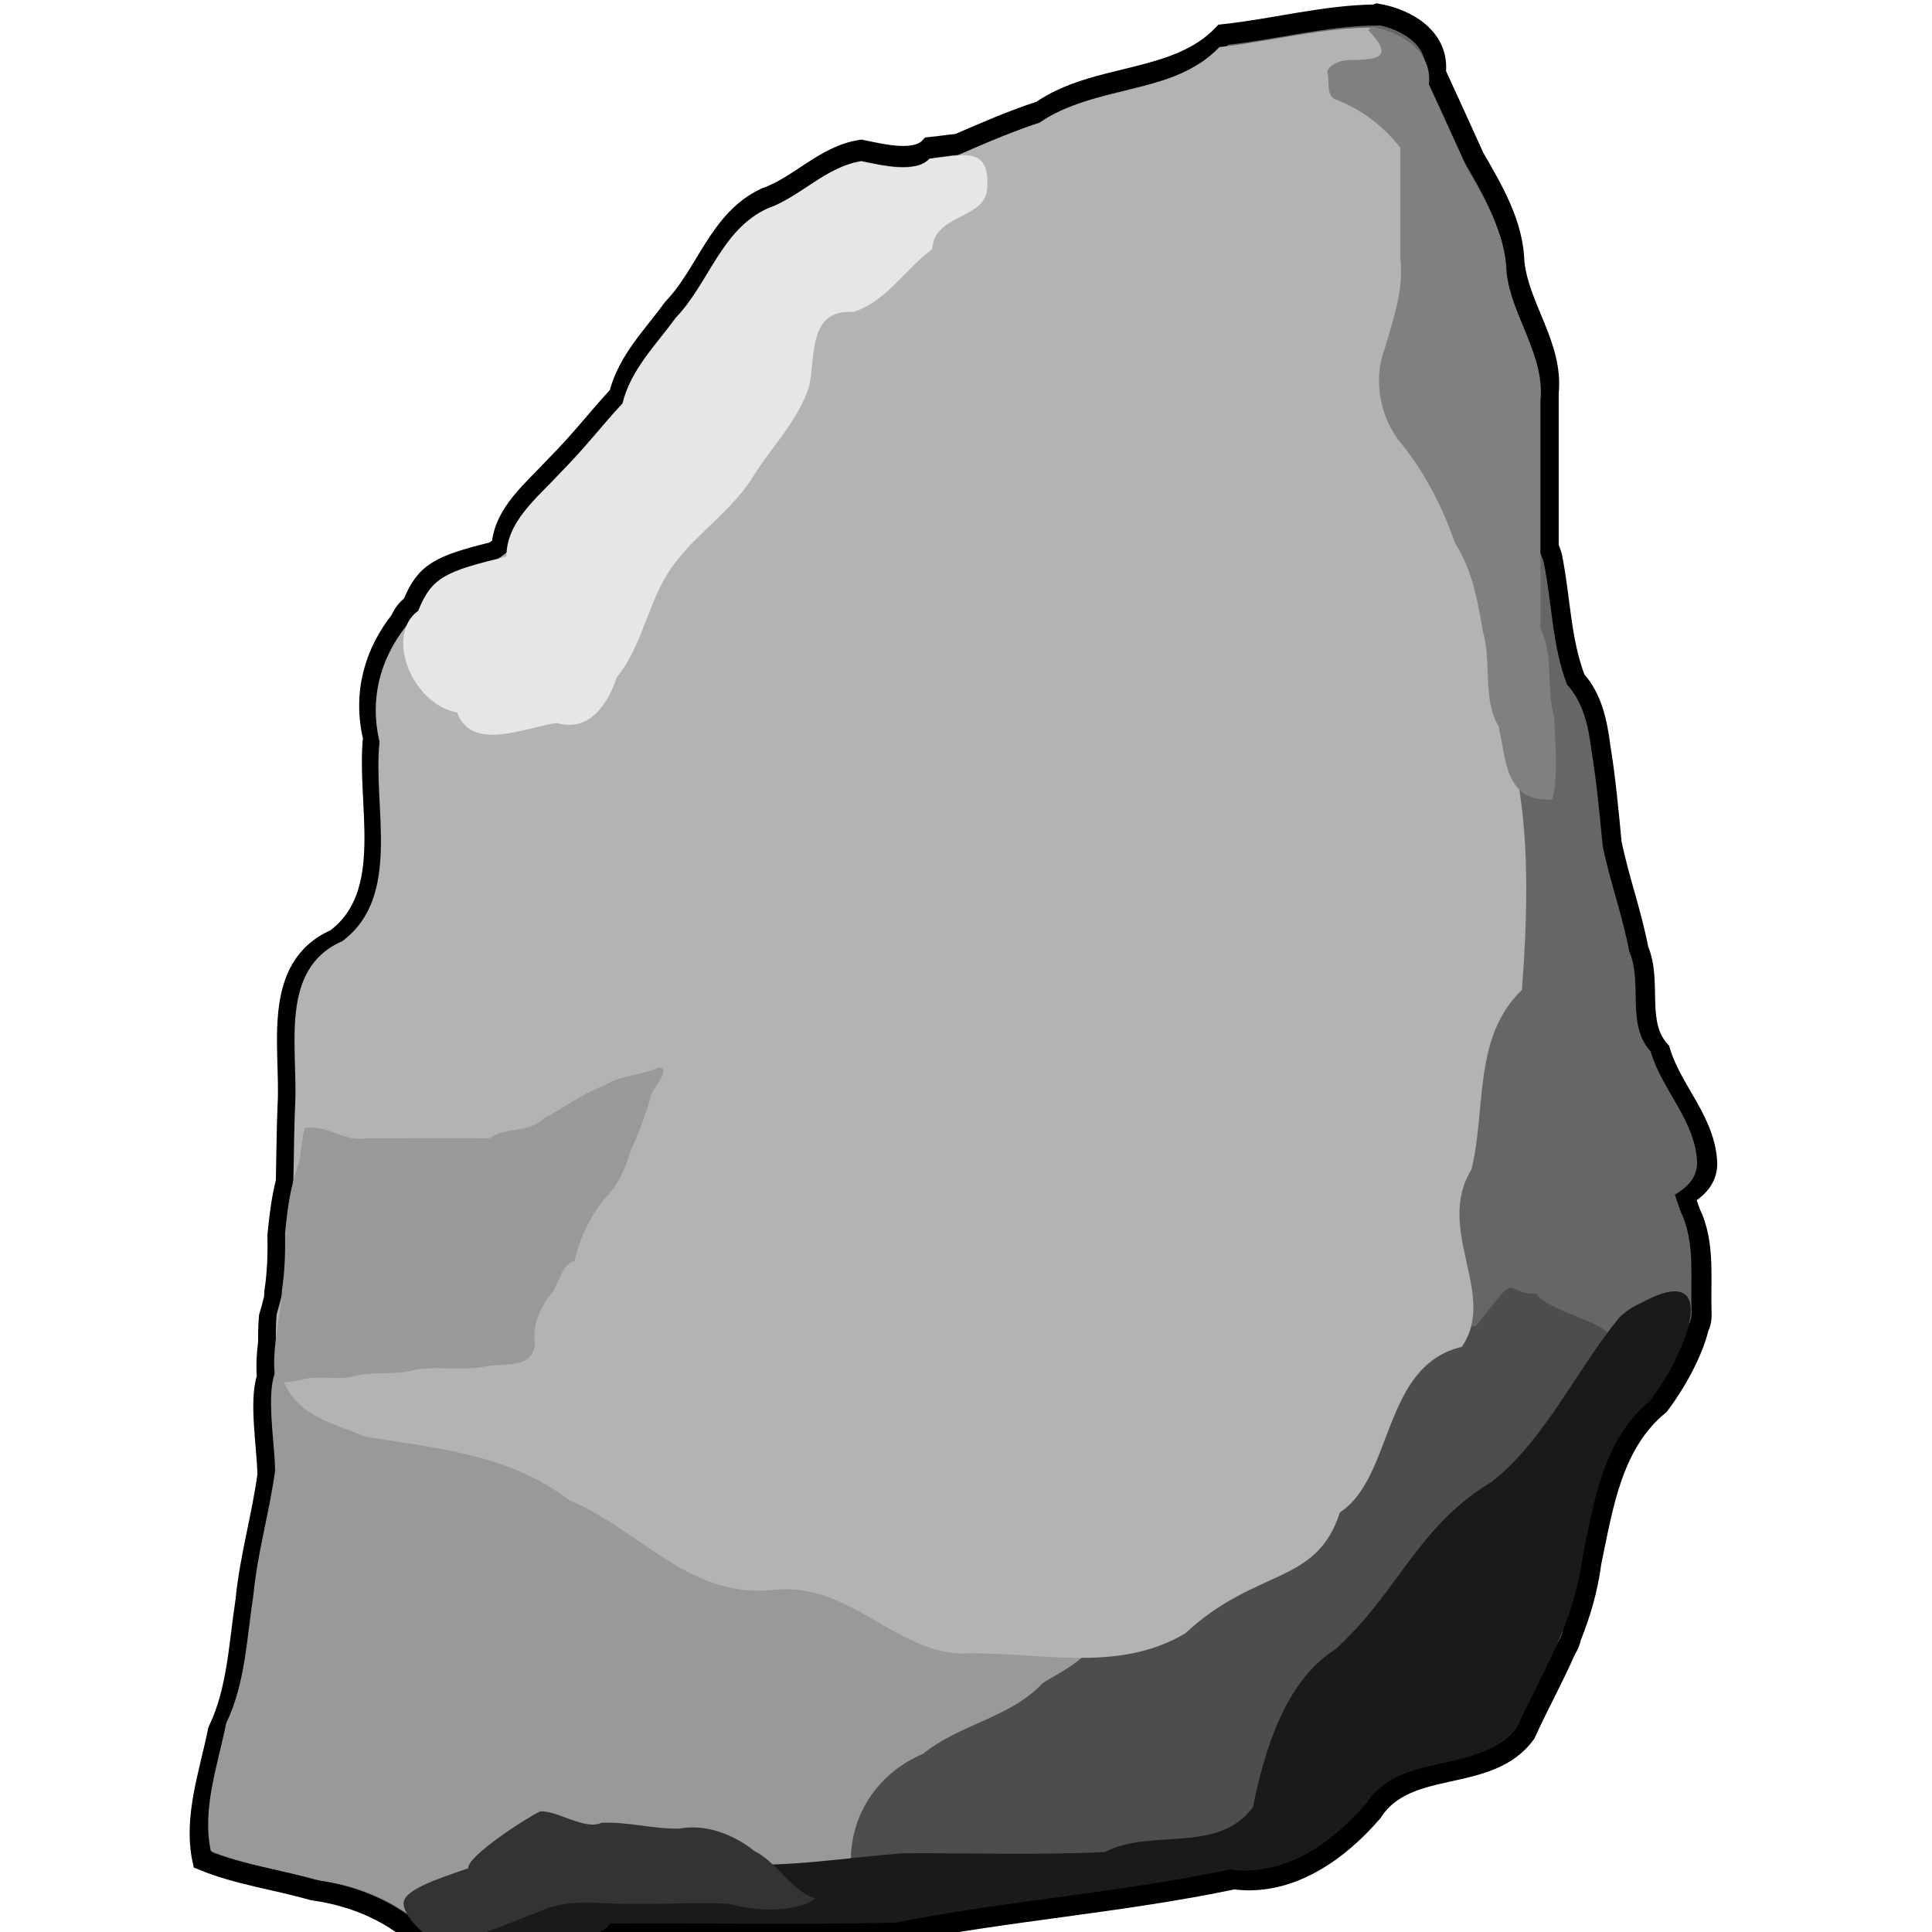 <?xml version="1.0" encoding="UTF-8" standalone="no"?>
<!-- Created with Inkscape (http://www.inkscape.org/) -->

<svg
   width="25mm"
   height="25mm"
   viewBox="0 0 25 25"
   version="1.1"
   id="svg5"
   xml:space="preserve"
   inkscape:version="1.2 (dc2aedaf03, 2022-05-15)"
   sodipodi:docname="rock.svg"
   xmlns:inkscape="http://www.inkscape.org/namespaces/inkscape"
   xmlns:sodipodi="http://sodipodi.sourceforge.net/DTD/sodipodi-0.dtd"
   xmlns="http://www.w3.org/2000/svg"
   xmlns:svg="http://www.w3.org/2000/svg"><sodipodi:namedview
     id="namedview7"
     pagecolor="#505050"
     bordercolor="#eeeeee"
     borderopacity="1"
     inkscape:showpageshadow="0"
     inkscape:pageopacity="0"
     inkscape:pagecheckerboard="0"
     inkscape:deskcolor="#505050"
     inkscape:document-units="mm"
     showgrid="false"
     inkscape:zoom="5.6568543"
     inkscape:cx="60.369241"
     inkscape:cy="53.563339"
     inkscape:window-width="1920"
     inkscape:window-height="1017"
     inkscape:window-x="-8"
     inkscape:window-y="-8"
     inkscape:window-maximized="1"
     inkscape:current-layer="svg5"><inkscape:page
       x="0"
       y="0"
       width="25"
       height="25"
       id="page716" /><inkscape:page
       x="60"
       y="0"
       width="381"
       height="381"
       id="page718" /></sodipodi:namedview><defs
     id="defs2"><clipPath
       clipPathUnits="userSpaceOnUse"
       id="clipPath25"><path
         d="M 0,1080 H 1080 V 0 H 0 Z"
         id="path23" /></clipPath><clipPath
       clipPathUnits="userSpaceOnUse"
       id="clipPath33"><path
         d="M 345.947,904.217 H 746.983 V 154.45 H 345.947 Z"
         id="path31" /></clipPath><clipPath
       clipPathUnits="userSpaceOnUse"
       id="clipPath37"><path
         d="m 453.284,638.706 h 0.02 v -0.11 h -0.02 z"
         id="path35" /></clipPath><clipPath
       clipPathUnits="userSpaceOnUse"
       id="clipPath77"><path
         d="m 488.092,604.554 h 73.915 V 175.783 h -73.915 z"
         id="path75" /></clipPath><clipPath
       clipPathUnits="userSpaceOnUse"
       id="clipPath129"><path
         d="m 333.017,915.164 h 158.73 v -335.03 h -158.73 z"
         id="path127" /></clipPath><clipPath
       clipPathUnits="userSpaceOnUse"
       id="clipPath145"><path
         d="M 546.469,921.894 H 708.597 V 580.134 H 546.469 Z"
         id="path143" /></clipPath><clipPath
       clipPathUnits="userSpaceOnUse"
       id="clipPath161"><path
         d="m 504.935,609.706 h 54.902 V 175.783 h -54.902 z"
         id="path159" /></clipPath><clipPath
       id="clip-path"><circle
         cx="400"
         cy="400"
         r="400"
         style="fill:none"
         id="circle1028" /></clipPath><linearGradient
       id="Unbenannter_Verlauf_66"
       x1="404.703"
       y1="387.703"
       x2="139.7"
       y2="652.706"
       gradientUnits="userSpaceOnUse"><stop
         offset="0"
         id="stop1031" /><stop
         offset="1"
         stop-opacity="0"
         id="stop1033" /></linearGradient><filter
       id="a"
       color-interpolation-filters="sRGB"
       x="-0.03"
       y="-0.076"
       width="1.059"
       height="1.153"><feGaussianBlur
         stdDeviation="12.899"
         id="feGaussianBlur1162" /></filter><clipPath
       clipPathUnits="userSpaceOnUse"
       id="clipPath25-0"><path
         d="M 0,1080 H 1080 V 0 H 0 Z"
         id="path23-8" /></clipPath><clipPath
       clipPathUnits="userSpaceOnUse"
       id="clipPath33-9"><path
         d="M 345.947,904.217 H 746.983 V 154.45 H 345.947 Z"
         id="path31-0" /></clipPath><clipPath
       clipPathUnits="userSpaceOnUse"
       id="clipPath37-1"><path
         d="m 453.284,638.706 h 0.02 v -0.11 h -0.02 z"
         id="path35-9" /></clipPath><clipPath
       clipPathUnits="userSpaceOnUse"
       id="clipPath77-1"><path
         d="m 488.092,604.554 h 73.915 V 175.783 h -73.915 z"
         id="path75-4" /></clipPath><clipPath
       clipPathUnits="userSpaceOnUse"
       id="clipPath129-9"><path
         d="m 333.017,915.164 h 158.73 v -335.03 h -158.73 z"
         id="path127-2" /></clipPath><clipPath
       clipPathUnits="userSpaceOnUse"
       id="clipPath145-7"><path
         d="M 546.469,921.894 H 708.597 V 580.134 H 546.469 Z"
         id="path143-7" /></clipPath><clipPath
       clipPathUnits="userSpaceOnUse"
       id="clipPath161-9"><path
         d="m 504.935,609.706 h 54.902 V 175.783 h -54.902 z"
         id="path159-1" /></clipPath><clipPath
       id="clip-path-7"><circle
         cx="400"
         cy="400"
         r="400"
         style="fill:none"
         id="circle1028-1" /></clipPath><filter
       id="a-9"
       color-interpolation-filters="sRGB"
       x="-0.03"
       y="-0.076"
       width="1.059"
       height="1.153"><feGaussianBlur
         stdDeviation="12.899"
         id="feGaussianBlur1162-1" /></filter><clipPath
       clipPathUnits="userSpaceOnUse"
       id="clipPath564"><path
         d="M 345.947,904.217 H 746.983 V 154.45 H 345.947 Z"
         id="path562" /></clipPath><clipPath
       clipPathUnits="userSpaceOnUse"
       id="clipPath568"><path
         d="m 453.284,638.706 h 0.02 v -0.11 h -0.02 z"
         id="path566" /></clipPath><clipPath
       clipPathUnits="userSpaceOnUse"
       id="clipPath608"><path
         d="m 488.092,604.554 h 73.915 V 175.783 h -73.915 z"
         id="path606" /></clipPath><clipPath
       clipPathUnits="userSpaceOnUse"
       id="clipPath660"><path
         d="m 333.017,915.164 h 158.73 v -335.03 h -158.73 z"
         id="path658" /></clipPath><clipPath
       clipPathUnits="userSpaceOnUse"
       id="clipPath676"><path
         d="M 546.469,921.894 H 708.597 V 580.134 H 546.469 Z"
         id="path674" /></clipPath><clipPath
       clipPathUnits="userSpaceOnUse"
       id="clipPath692"><path
         d="m 504.935,609.706 h 54.902 V 175.783 h -54.902 z"
         id="path690" /></clipPath><clipPath
       clipPathUnits="userSpaceOnUse"
       id="clipPath958"><path
         d="M 1.6245485e-6,1080 H 1080 V -9.5442213e-6 L 9.3614599e-6,8.5085717e-6 Z"
         id="path960"
         style="stroke-width:1" /></clipPath><clipPath
       clipPathUnits="userSpaceOnUse"
       id="clipPath962"><path
         d="M 1.6245485e-6,1080 H 1080 V -9.5442213e-6 L 9.3614599e-6,8.5085717e-6 Z"
         id="path964"
         style="stroke-width:1" /></clipPath><clipPath
       clipPathUnits="userSpaceOnUse"
       id="clipPath966"><path
         d="M 1.6245485e-6,1080 H 1080 V -9.5442213e-6 L 9.3614599e-6,8.5085717e-6 Z"
         id="path968"
         style="stroke-width:1" /></clipPath><clipPath
       clipPathUnits="userSpaceOnUse"
       id="clipPath970"><path
         d="m -440.354,420.071 1080,-1e-5 2e-5,-1080 -1080,2e-5 z"
         id="path972"
         style="stroke-width:1" /></clipPath><clipPath
       clipPathUnits="userSpaceOnUse"
       id="clipPath974"><path
         d="m -583.823,247.3 1080,-1e-5 2e-5,-1080 -1080,2e-5 z"
         id="path976"
         style="stroke-width:1" /></clipPath><clipPath
       clipPathUnits="userSpaceOnUse"
       id="clipPath978"><path
         d="m -583.823,247.3 1080,-1e-5 2e-5,-1080 -1080,2e-5 z"
         id="path980"
         style="stroke-width:1" /></clipPath><clipPath
       clipPathUnits="userSpaceOnUse"
       id="clipPath982"><path
         d="m -626.699,419.96 1080,-1e-5 2e-5,-1080 -1080,2e-5 z"
         id="path984"
         style="stroke-width:1" /></clipPath><clipPath
       clipPathUnits="userSpaceOnUse"
       id="clipPath986"><path
         d="m -425.871,304.68 1080,-1e-5 2e-5,-1080 -1080,10e-6 z"
         id="path988"
         style="stroke-width:1" /></clipPath><clipPath
       clipPathUnits="userSpaceOnUse"
       id="clipPath990"><path
         d="m -425.871,304.68 1080,-1e-5 2e-5,-1080 -1080,10e-6 z"
         id="path992"
         style="stroke-width:1" /></clipPath><clipPath
       clipPathUnits="userSpaceOnUse"
       id="clipPath994"><path
         d="m -683.939,229.31 1080,-1e-5 2e-5,-1080 -1080,2e-5 z"
         id="path996"
         style="stroke-width:1" /></clipPath><clipPath
       clipPathUnits="userSpaceOnUse"
       id="clipPath998"><path
         d="m -533.307,593.746 1080,-1e-5 2e-5,-1080 -1080,10e-6 z"
         id="path1000"
         style="stroke-width:1" /></clipPath><clipPath
       clipPathUnits="userSpaceOnUse"
       id="clipPath1002"><path
         d="m -533.307,593.746 1080,-1e-5 2e-5,-1080 -1080,10e-6 z"
         id="path1004"
         style="stroke-width:1" /></clipPath><clipPath
       clipPathUnits="userSpaceOnUse"
       id="clipPath1006"><path
         d="M 1.6245485e-6,1080 H 1080 V -9.5442213e-6 L 9.3614599e-6,8.5085717e-6 Z"
         id="path1008"
         style="stroke-width:1" /></clipPath><clipPath
       clipPathUnits="userSpaceOnUse"
       id="clipPath1010"><path
         d="m -546.856,580.195 1080,-10e-6 2e-5,-1080 -1080,1e-5 z"
         id="path1012"
         style="stroke-width:1" /></clipPath><clipPath
       clipPathUnits="userSpaceOnUse"
       id="clipPath1014"><path
         d="m -546.856,580.195 1080,-10e-6 2e-5,-1080 -1080,1e-5 z"
         id="path1016"
         style="stroke-width:1" /></clipPath><clipPath
       clipPathUnits="userSpaceOnUse"
       id="clipPath1018"><path
         d="M 1.6245485e-6,1080 H 1080 V -9.5442213e-6 L 9.3614599e-6,8.5085717e-6 Z"
         id="path1020"
         style="stroke-width:1" /></clipPath><clipPath
       clipPathUnits="userSpaceOnUse"
       id="clipPath25-3"><path
         d="M 0,1080 H 1080 V 0 H 0 Z"
         id="path23-9" /></clipPath><clipPath
       clipPathUnits="userSpaceOnUse"
       id="clipPath33-4"><path
         d="M 345.947,904.217 H 746.983 V 154.45 H 345.947 Z"
         id="path31-1" /></clipPath><clipPath
       clipPathUnits="userSpaceOnUse"
       id="clipPath37-3"><path
         d="m 453.284,638.706 h 0.02 v -0.11 h -0.02 z"
         id="path35-99" /></clipPath><clipPath
       clipPathUnits="userSpaceOnUse"
       id="clipPath77-9"><path
         d="m 488.092,604.554 h 73.915 V 175.783 h -73.915 z"
         id="path75-7" /></clipPath><clipPath
       clipPathUnits="userSpaceOnUse"
       id="clipPath129-6"><path
         d="m 333.017,915.164 h 158.73 v -335.03 h -158.73 z"
         id="path127-4" /></clipPath><clipPath
       clipPathUnits="userSpaceOnUse"
       id="clipPath145-6"><path
         d="M 546.469,921.894 H 708.597 V 580.134 H 546.469 Z"
         id="path143-0" /></clipPath><clipPath
       clipPathUnits="userSpaceOnUse"
       id="clipPath161-0"><path
         d="m 504.935,609.706 h 54.902 V 175.783 h -54.902 z"
         id="path159-5" /></clipPath><clipPath
       id="clip-path-5"><circle
         cx="400"
         cy="400"
         r="400"
         style="fill:none"
         id="circle1028-3" /></clipPath><filter
       id="a-0"
       color-interpolation-filters="sRGB"
       x="-0.03"
       y="-0.076"
       width="1.059"
       height="1.153"><feGaussianBlur
         stdDeviation="12.899"
         id="feGaussianBlur1162-0" /></filter><clipPath
       clipPathUnits="userSpaceOnUse"
       id="clipPath25-6"><path
         d="M 0,1080 H 1080 V 0 H 0 Z"
         id="path23-83" /></clipPath><clipPath
       clipPathUnits="userSpaceOnUse"
       id="clipPath33-2"><path
         d="M 345.947,904.217 H 746.983 V 154.45 H 345.947 Z"
         id="path31-5" /></clipPath><clipPath
       clipPathUnits="userSpaceOnUse"
       id="clipPath37-4"><path
         d="m 453.284,638.706 h 0.02 v -0.11 h -0.02 z"
         id="path35-4" /></clipPath><clipPath
       clipPathUnits="userSpaceOnUse"
       id="clipPath77-3"><path
         d="m 488.092,604.554 h 73.915 V 175.783 h -73.915 z"
         id="path75-71" /></clipPath><clipPath
       clipPathUnits="userSpaceOnUse"
       id="clipPath129-5"><path
         d="m 333.017,915.164 h 158.73 v -335.03 h -158.73 z"
         id="path127-3" /></clipPath><clipPath
       clipPathUnits="userSpaceOnUse"
       id="clipPath145-5"><path
         d="M 546.469,921.894 H 708.597 V 580.134 H 546.469 Z"
         id="path143-1" /></clipPath><clipPath
       clipPathUnits="userSpaceOnUse"
       id="clipPath161-5"><path
         d="m 504.935,609.706 h 54.902 V 175.783 h -54.902 z"
         id="path159-9" /></clipPath><clipPath
       id="clip-path-70"><circle
         cx="400"
         cy="400"
         r="400"
         style="fill:none"
         id="circle1028-4" /></clipPath><filter
       id="a-6"
       color-interpolation-filters="sRGB"
       x="-0.03"
       y="-0.076"
       width="1.059"
       height="1.153"><feGaussianBlur
         stdDeviation="12.899"
         id="feGaussianBlur1162-2" /></filter></defs><g
     inkscape:label="Layer 1"
     inkscape:groupmode="layer"
     id="layer1" /><g
     id="g1479"
     transform="matrix(1.888,0,0,1.888,0.008,0.008)"><g
       inkscape:label="Layer 1"
       id="layer1-0" /><g
       transform="matrix(-0.012,0,0,0.012,10.245,1.991)"
       id="g1197"><path
         d="m 67.36,-158.21 c -17.28,3.071 -35.335,14.069 -33.043,33.612 -7.448,16.048 -14.719,32.185 -22.008,48.221 -10.712,18.638 -22.285,37.853 -22.893,60.015 -2.734,25.779 -22.356,47.703 -19.573,74.561 0.009,29.32 0.003,58.647 0,87.968 -0.737,1.638 -1.364,3.335 -1.866,5.059 -4.861,23.544 -4.806,48.111 -13.565,70.861 -9.509,10.334 -12.397,24.651 -14.103,38.134 -2.987,18.283 -4.652,36.557 -6.419,54.988 -4.172,20.531 -11.494,40.303 -15.368,60.964 -7.946,18.272 1.967,42.039 -12.364,57.834 -6.647,22.752 -26.471,40.452 -26.877,65.106 0.473,8.449 5.949,13.456 12.87,17.676 -1.584,4.569 -2.907,9.305 -4.775,12.901 -6.74,17.088 -4.201,35.74 -4.838,53.596 -0.209,3.554 0.377,6.357 1.549,8.632 3.088,13.072 12.125,30.368 22.45,44.047 27.065,22.162 32.185,57.948 38.925,90.118 2.008,15.51 6.205,29.333 11.352,42.245 0.672,2.75 1.634,5.331 3.162,7.589 7.286,16.697 15.864,32.053 22.988,47.81 21.133,29.064 67.652,13.904 87.462,44.806 19.45,22.603 47.501,42.604 78.861,38.261 63.854,13.424 129.29,18.064 193.14,30.703 55.037,1.254 110.11,0.149 165.15,0.506 6.951,12.076 45.529,10.311 73.454,4.648 4.676,1.481 9.077,2.724 12.648,3.478 4.525,2.484 9.881,2.55 17.012,-2.182 17.754,-17.659 40.073,-27.397 64.822,-30.83 20.893,-6.013 43.178,-8.967 62.735,-17.107 5.198,-24.345 -4.042,-49.6 -8.885,-73.77 -11.101,-23.059 -11.865,-49.234 -15.747,-74.244 -2.31,-24.376 -9.336,-47.929 -12.553,-71.968 0.251,-15.354 4.989,-42.315 0.316,-55.62 0.047,-0.329 0.05,-0.671 0.063,-1.043 0.492,-6.437 0.011,-12.809 -0.791,-19.162 0.104,-4.322 -0.014,-9.041 -0.411,-14.229 -1.1,-3.624 -2.08,-7.29 -2.941,-10.972 -0.091,-1.157 -0.139,-2.318 -0.19,-3.478 -1.642,-10.732 -1.954,-21.624 -1.771,-32.411 -0.982,-10.236 -2.199,-20.53 -4.775,-30.482 -0.34,-14.689 -0.388,-29.38 -1.012,-43.826 -1.798,-32.502 9.689,-78.424 -27.225,-94.513 -34.795,-25.788 -17.531,-77.824 -21.565,-115.22 6.082,-25.522 -0.932,-48.648 -15.526,-67.003 -1.404,-3.434 -3.638,-6.441 -6.83,-8.759 -7.44,-18.499 -15.068,-22.421 -46.419,-30.166 -1.583,-1.115 -3.127,-2.271 -4.648,-3.447 -1.23,-18.88 -17.848,-31.806 -31.114,-46.197 -14.513,-14.612 -22.975,-26.156 -35.857,-40 -4.751,-19.559 -19.487,-33.926 -30.925,-49.676 -19.021,-19.831 -26.221,-50.69 -52.711,-62.924 -19.394,-6.808 -33.826,-24.317 -54.545,-27.352 -12.255,2.498 -31.092,7.251 -39.304,-1.549 -5.667,-0.516 -11.163,-1.501 -16,-1.866 -15.616,-6.796 -31.258,-13.61 -47.43,-18.846 -31.638,-21.984 -77.176,-15.522 -104.09,-43.731 -29.011,-3.108 -58.819,-11.134 -87.462,-11.257 l -0.538,-0.506 z"
         fill="#666666"
         stroke="#000000"
         stroke-width="12"
         id="path1169" /><g
         fill="#666666"
         id="g1175"><path
           d="m -20,140.93 c 4.385,20.532 15.045,40.346 11.212,61.941 -0.446,23.197 24.037,56.1 13.411,77.799 -6.015,18.316 -15.089,34.052 -13.192,53.356 -2.232,19.396 -12.572,32.265 -1.918,48.713 10.684,19.938 14.352,42.782 17.941,64.8 2.428,22.402 24.14,44.855 24.053,67.345 1.459,19.258 0.32,86.082 -24.216,94.921 -17.587,7.91 -49.575,-30.254 -58.788,-10.005 -5.805,12.776 -16.015,9.186 -15.143,-4.366 -0.65,-19.518 7.65,-43.022 -7.915,-58.846 -9.443,-17.406 -39.528,-17.737 -40.662,-37.98 0.402,-24.366 19.997,-41.855 26.566,-64.34 14.163,-15.61 4.35,-39.086 12.203,-57.145 3.828,-20.419 11.062,-39.953 15.185,-60.244 1.747,-18.215 3.414,-36.297 6.366,-54.365 1.685,-13.326 4.528,-27.463 13.925,-37.676 8.657,-22.484 8.6,-46.768 13.404,-70.036 1.483,-5.1 4.015,-9.908 7.568,-13.872 z"
           id="path1171" /><path
           d="m -85.888,501.08 c -15.39,-1.479 -16.105,17.698 -21.332,27.762 -6.661,16.888 -4.158,35.335 -4.787,52.983 -1.073,18.283 19.381,16.537 29.758,25.004 16.045,10.062 22.042,28.798 29.064,45.32 3.358,15.096 3.017,30.881 8.608,45.464 4.016,13.837 -0.249,28.352 2.657,42.405 3.461,12.429 -0.819,30.204 12.366,37.555 16.249,6.109 17.754,-15.953 26.346,-23.895 9.104,-11.316 24.056,-17.954 38.57,-15.61 13.972,-1.96 13.85,-21.726 11.335,-31.841 -7.761,-9.713 -20.165,-14.192 -28.074,-23.553 -8.368,-11.569 -14.62,-26.024 -28.313,-31.871 -13.053,-4.24 -16.416,-18.536 -23.994,-28.44 -7.16,-6.694 -22.074,-7.376 -18.336,-21.325 0.265,-13.05 1.702,-26.439 -0.816,-39.316 -7.781,-13.347 -2.599,-32.433 -15.761,-42.986 -3.528,-7.715 -10.348,-13.146 -17.294,-17.657 z"
           id="path1173" /></g><g
         fill="#4d4d4d"
         id="g1181"><path
           d="m 83.694,693.88 c -12.96,-8.605 4.576,-25.222 1.571,-39.285 -3.686,-17.295 -18.441,-51.446 -32.233,-61.916 -9.403,-7.455 -30.224,1.544 -42.101,-1.878 -26.488,-33.385 -13.5,-18.039 -34.347,-18.194 -5.737,9.508 -39.917,16.674 -40.814,23.34 0.192,9.914 5.525,11.842 8.224,21.444 1.708,11.655 12.815,22.106 17.831,32.78 4.337,11.268 11.966,20.796 19.31,30.22 4.441,5.635 11.293,8.085 17.99,9.79 9.926,2.436 16.211,10.624 23.882,16.434 8.46,3.661 18.798,5.616 22.396,15.419 8.777,16.96 28.165,3.325 30.825,-2.98 3.816,-6.497 12.757,-50.965 20.417,-52.433 1.406,-0.407 -14.328,27.761 -12.952,27.261 z"
           id="path1177" /><path
           d="m 388.46,875.88 c -14.205,-0.852 -17.565,-47.114 -33.058,-47.353 -12.957,-8.607 -26.09,-17.858 -38.413,-26.993 -8.454,-7.902 -39.115,-8.248 -49.501,-15.555 -14.359,-8.248 -28.577,-16.735 -41.134,-27.578 -11.125,-6.69 -25.7,5.484 -36.508,-1.585 -12.506,-4.98 -18.436,-11.616 -30.303,-18.534 -15.044,-6.519 -50.234,-89.52 -66.062,-94.434 -13.796,-3.399 -8.471,55.504 -23.892,62.74 -11.798,10.156 -24.37,25.567 -21.505,39.258 6.816,10.413 26.196,28.096 31.065,39.526 5.1,15.397 10.421,31.129 21.624,43.338 9.004,8.669 17.299,18.413 27.629,25.59 11.295,9.79 14.44,27.207 26.583,35.744 14.661,2.75 37.534,-3.815 49.483,5.35 13.167,5.086 26.702,9.56 41.003,8.53 19.38,-0.446 38.868,1.054 58.038,-2.447 15.151,-2.698 32.919,4.207 45.407,-7.834 18.35,9.842 54.187,0.949 39.542,-17.761 z"
           id="path1179" /></g><path
         d="m 554.29,915.22 c 25.203,-7.351 27.29,40.32 53.345,23.031 17.546,-17.452 39.612,-27.088 64.071,-30.481 20.649,-5.942 42.674,-8.85 62.002,-16.894 5.137,-24.06 -4.002,-49.026 -8.788,-72.913 -10.971,-22.789 -11.727,-48.649 -15.563,-73.366 -2.283,-24.09 -9.222,-47.36 -12.402,-71.118 0.367,-22.472 10.476,-70.186 -14.327,-61.805 -13.868,17.628 -23.634,30.266 -49.33,34.422 -22.666,8.445 -54.697,8.32 -78.305,14.194 -39.581,13.777 -71.09,44.666 -112.77,50.615 -22.661,7.646 -45.261,16.317 -69.208,19.302 -25.141,7.147 -49.897,15.346 -74.005,25.274 -18.433,6.006 -37.821,9.119 -55.58,17.133 -25.535,1.693 8.74,17.996 15.146,22.44 18.574,19.877 47.538,23.401 68.275,40.359 23.745,10.022 39.655,31.404 41.211,57.232 -0.662,18.166 19.058,41.051 31.014,17.767 8.455,-16.57 37.359,-11.408 49.765,-27.282 25.141,-3.049 50.453,-3.664 75.633,-5.353 26.807,-2.706 33.525,13.528 29.819,37.441 z"
         fill="#999999"
         id="path1183" /><path
         d="m -82.857,578.08 c -45.561,-25.034 -28.799,24.834 -5.417,55.81 26.748,21.902 31.81,57.255 38.47,89.049 5.014,38.726 23.664,66.865 37.06,96.498 20.885,28.723 66.848,13.738 86.426,44.278 19.222,22.338 46.963,42.109 77.956,37.817 63.106,13.266 127.78,17.84 190.88,30.332 54.392,1.239 108.8,0.149 163.2,0.502 15.936,27.686 200.16,-18.206 30.651,-15.16 -30.78,-17.468 -67.588,-12.975 -101.28,-18.788 -32.439,1.855 -64.355,-3.776 -96.336,-6.153 -38.538,-0.275 -77.104,1.125 -115.62,-0.753 -26.76,-13.774 -64.442,1.437 -84.647,-25.561 -6.147,-30.556 -17.829,-71.771 -46.892,-90.092 -36.266,-32.674 -46.605,-69.933 -89.42,-95.771 -30.324,-23.544 -49.205,-65.364 -73.102,-94.017 -3.491,-3.304 -7.491,-6.115 -11.931,-7.993 z"
         fill="#1a1a1a"
         id="path1185" /><path
         d="m 388.57,918.08 c 14.38,-5.143 21.369,-20.466 34.736,-27.214 11.916,-9.445 27.491,-15.511 42.814,-12.73 14.831,0.307 29.67,-4.023 44.495,-3.327 9.215,4.464 25.291,-7.062 34.881,-6.522 7.301,3.294 42.016,25.649 41.182,32.531 19.094,6.517 36.905,12.536 36.909,20.018 0.004,7.483 -12.897,19.697 -19.282,22.264 -0.375,6.736 -56.152,-17.099 -61.281,-18.811 -13.023,-5.268 -27.439,-3.731 -41.157,-3.261 -21.208,0.69 -42.434,-0.884 -63.646,-0.028 -14.696,3.917 -30.68,5.006 -45.241,-0.072 -1.571,-0.779 -3.063,-1.725 -4.411,-2.849 z"
         fill="#333333"
         id="path1187" /><path
         d="m 68.698,-150.5 c -21.21,19.147 -33.262,6.307 -24.939,34.186 -6.504,48.588 -41.665,87.943 -47.347,136.41 0.981,45.325 -14.006,88.883 -16.469,133.3 14.009,40.736 31.383,83.854 7.396,125.01 -6.964,39.535 -5.424,80.691 -2.503,120.66 28.064,27.118 20.32,67.41 28.792,102.53 21.205,34.541 -15.109,71.545 5.571,101.38 45.669,10.807 38.855,74.503 69.619,94.54 13.416,41.891 47.776,31.373 88.324,69.123 39.482,23.406 84.557,10.026 128.17,11.546 37.694,-1.383 63.596,-40.151 105.34,-36.546 49.716,6.099 76.958,-33.834 118.27,-51.039 34.005,-26.101 75.677,-29.766 116.19,-36.244 28.981,-11.858 55.274,-14.171 51.008,-69.897 -11.596,-38.204 -8.853,-79.929 -10.573,-119.75 -1.777,-32.121 9.591,-77.501 -26.89,-93.402 -34.388,-25.486 -17.343,-76.907 -21.33,-113.87 9.95,-41.749 -15.472,-77.091 -51.832,-95.116 -51.711,-25.416 -71.476,-82.453 -108.5,-122.53 -23.412,-33.84 -42.269,-81.107 -86.934,-90.719 -46.21,-5.333 -85.897,-31.088 -129.56,-45.222 -31.268,-21.726 -76.275,-15.359 -102.88,-43.238 -29.515,-3.162 -59.864,-11.474 -88.932,-11.115 z"
         fill="#b3b3b3"
         id="path1189" /><path
         d="m 323.17,-75.689 c -17.998,-1.638 -34.182,-7.924 -32.972,15.98 0.015,19.077 30.48,15.097 31.452,35.704 15.408,11.458 26.686,30.373 45.25,35.94 25.86,-1.709 21.275,25.705 25.116,42.594 6.349,19.807 21.904,34.824 32.579,52.408 14.125,22.136 38.502,35.563 50.82,58.948 9.738,17.944 13.355,38.763 26.56,54.891 4.827,15.415 16.107,31.362 34.051,25.873 17.951,2.465 48.658,16.846 57.02,-6.014 25.743,-4.612 41.453,-44.084 22.197,-58.068 -7.702,-19.149 -15.544,-22.51 -50.386,-30.943 0.044,-19.92 -17.195,-33.128 -30.835,-47.925 -14.343,-14.441 -22.71,-25.867 -35.442,-39.549 -4.695,-19.33 -19.236,-33.52 -30.54,-49.085 -18.799,-19.599 -25.938,-50.102 -52.118,-62.193 -19.167,-6.728 -33.409,-24.03 -53.885,-27.029 -12.111,2.469 -30.752,7.166 -38.867,-1.532 z"
         fill="#e6e6e6"
         id="path1191" /><path
         d="m 70.671,-151 c -17.077,3.035 -34.924,13.904 -32.658,33.219 -7.36,15.86 -14.544,31.796 -21.747,47.643 -10.587,18.419 -22.046,37.43 -22.647,59.333 -2.702,25.477 -22.082,47.133 -19.332,73.676 0.013,43.164 -0.009,86.327 -6.54e-4,129.49 -7.777,16.093 -3.111,34.657 -7.886,51.117 -0.643,15.047 -2.3,33.836 1.03,46.79 27.602,2.418 26.632,-24.791 30.572,-41.392 9.593,-15.679 3.97,-36.995 9.117,-54.441 2.977,-17.549 6.104,-35.125 15.816,-50.244 7.515,-21.528 18.078,-42.102 32.824,-59.578 10.65,-15.088 13.864,-34.464 7.413,-51.914 -4.833,-16.658 -10.906,-33.302 -8.887,-50.938 0.022,-21.228 -0.022,-42.457 -5e-6,-63.686 10.003,-12.635 22.634,-22.23 37.544,-27.758 4.888,-2.287 2.9,-11.831 4.093,-14.752 1.055,-2.583 -5.18,-8.129 -14.335,-7.544 -12.725,-0.399 -24.827,-0.587 -8.907,-17.091"
         fill="#808080"
         id="path1193" /><path
         d="m 680,478.08 c -12.244,-2.531 -22.702,8.301 -35.108,5.741 -23.535,-0.011 -47.071,-0.113 -70.606,-0.027 -9.053,-6.734 -22.274,-2.633 -30.535,-11.18 -11.898,-6.147 -22.452,-14.493 -35.039,-18.991 -9.501,-6.06 -21.003,-5.501 -30.964,-10.309 -8.027,1.397 5.241,12.89 5.014,18.192 3.002,9.812 6.387,19.276 10.752,28.533 3.187,10.121 7.068,20.332 14.948,27.798 8.348,10.533 14.6,23.046 17.508,36.06 8.144,2.182 8.39,14.103 14.722,20.443 5.562,7.798 9.433,17.226 7.853,26.932 1.651,15.339 19.104,10.55 29.404,13.071 14.227,2.815 28.88,-1.392 42.995,2.725 9.519,1.571 19.443,0.355 29.032,2.197 8.12,2.56 15.964,0.943 24.231,1.389 7.308,-0.576 22.719,7.792 23.117,-3.198 1.217,-15.924 -3.601,-31.445 -4.298,-47.277 -1.623,-10.606 -1.921,-21.364 -1.74,-32.024 -1.309,-13.645 -3.065,-27.377 -7.927,-40.272 -1.552,-6.527 -1.398,-13.359 -3.357,-19.803 z"
         fill="#999999"
         id="path1195" /></g></g></svg>
